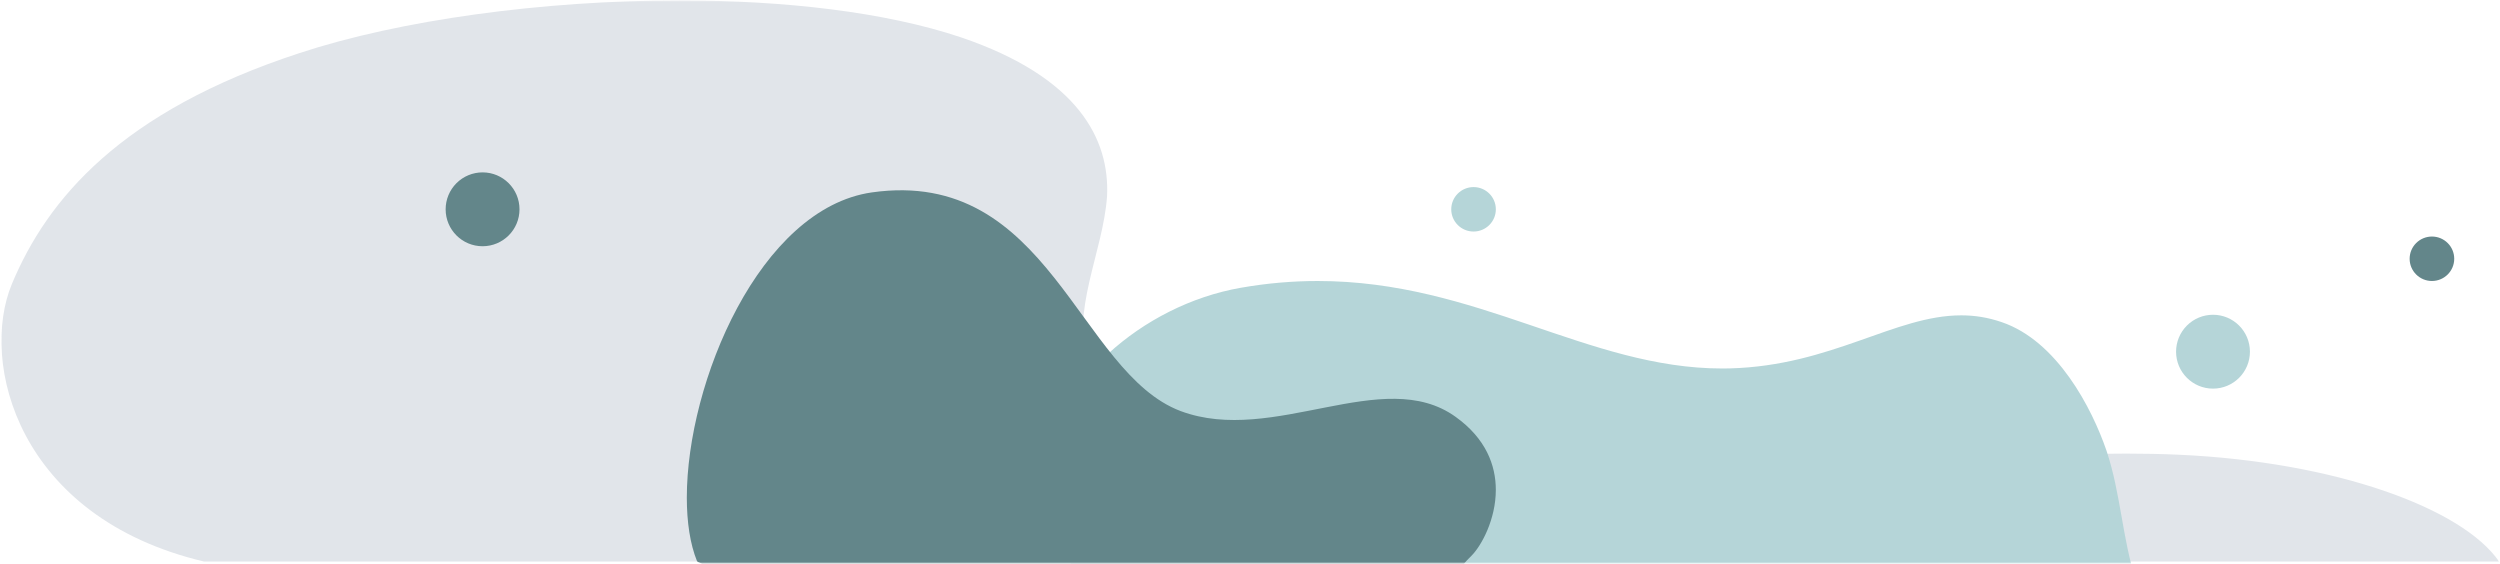 <svg width="581" height="131" viewBox="0 0 581 131" fill="none" xmlns="http://www.w3.org/2000/svg">
<mask id="mask0" mask-type="alpha" maskUnits="userSpaceOnUse" x="0" y="0" width="581" height="131">
<rect width="581" height="131" fill="#C4C4C4"/>
</mask>
<g mask="url(#mask0)">
<path fill-rule="evenodd" clip-rule="evenodd" d="M580.785 130.501C572.241 118.09 542.798 107.333 506.399 105.679C502.345 105.499 498.297 105.416 494.254 105.416C442.313 105.416 391.205 119.248 341.674 119.248C331.517 119.248 321.427 118.665 311.409 117.263C275.955 112.463 256.961 98.728 252.846 85.49C248.731 72.087 256.329 58.846 257.28 45.608C257.912 32.369 250.632 17.973 223.408 8.704C205.725 2.755 182.22 0.099 157.91 0.099C126.093 0.099 92.894 4.654 69.57 12.346C28.1 25.915 11.007 46.271 2.777 65.963C-4.822 84.165 4.041 120.241 47.412 130.501H580.785Z" fill="#E1E5EA"/>
<path fill-rule="evenodd" clip-rule="evenodd" d="M306.234 65.305C300.557 65.305 294.614 65.782 288.346 66.88C265.255 70.918 244.441 89.653 243.193 108.731C242.392 121.706 250.129 141.126 270.259 150.92C277.899 154.57 284.259 155.787 290.66 155.787C295.415 155.787 300.19 155.113 305.521 154.274C363.293 145.372 421.538 134.665 480.35 134.665C485.691 134.665 491.037 134.754 496.388 134.938C493.203 125.055 492.862 114.66 489.564 104.777C486.15 94.809 478.072 79.254 465.219 74.873C461.998 73.756 458.879 73.286 455.791 73.286C440.369 73.286 425.692 84.968 402.091 85.614C401.479 85.63 400.868 85.638 400.261 85.638C368.96 85.638 343.284 65.305 306.234 65.305Z" fill="#B5D5D8"/>
<path fill-rule="evenodd" clip-rule="evenodd" d="M347.629 113.841C347.629 108.152 345.343 101.926 338.266 96.863C321.453 84.774 295.946 103.572 274.405 95.543C250.503 86.569 243.891 38.861 202.609 44.715C176.577 48.457 159.616 88.838 159.616 115.644C159.616 121.337 160.378 126.417 161.982 130.404C162.456 131.631 191.65 137.959 195.049 138.243C226.791 140.605 258.816 140.512 290.558 137.773C305.771 136.448 321.17 134.937 336.285 132.766C340.158 132.199 338.456 132.575 342.046 129.079C344.314 126.759 347.629 120.69 347.629 113.841Z" fill="#63868A"/>
<path fill-rule="evenodd" clip-rule="evenodd" d="M112.15 57.226C107.409 57.226 103.567 53.384 103.567 48.644C103.567 46.367 104.471 44.184 106.081 42.575C107.69 40.965 109.873 40.061 112.15 40.061C116.89 40.061 120.732 43.904 120.732 48.644C120.732 53.384 116.89 57.226 112.15 57.226Z" fill="#63868A"/>
<path fill-rule="evenodd" clip-rule="evenodd" d="M342.451 53.809C339.59 53.809 337.27 51.496 337.27 48.644C337.27 47.274 337.816 45.96 338.788 44.991C339.76 44.023 341.077 43.478 342.451 43.478C345.313 43.478 347.633 45.791 347.633 48.644C347.633 51.496 345.313 53.809 342.451 53.809Z" fill="#B5D5D8"/>
<path fill-rule="evenodd" clip-rule="evenodd" d="M514.302 90.316C509.562 90.316 505.719 86.473 505.719 81.733C505.719 79.457 506.623 77.274 508.233 75.664C509.843 74.054 512.026 73.15 514.302 73.15C519.042 73.15 522.885 76.993 522.885 81.733C522.885 86.473 519.042 90.316 514.302 90.316Z" fill="#B5D5D8"/>
<path fill-rule="evenodd" clip-rule="evenodd" d="M565.181 65.302C562.32 65.302 560 62.99 560 60.137C560 58.767 560.546 57.453 561.518 56.485C562.489 55.516 563.807 54.972 565.181 54.972C568.043 54.972 570.362 57.284 570.362 60.137C570.362 62.99 568.043 65.302 565.181 65.302Z" fill="#63868A"/>
</g>
</svg>
